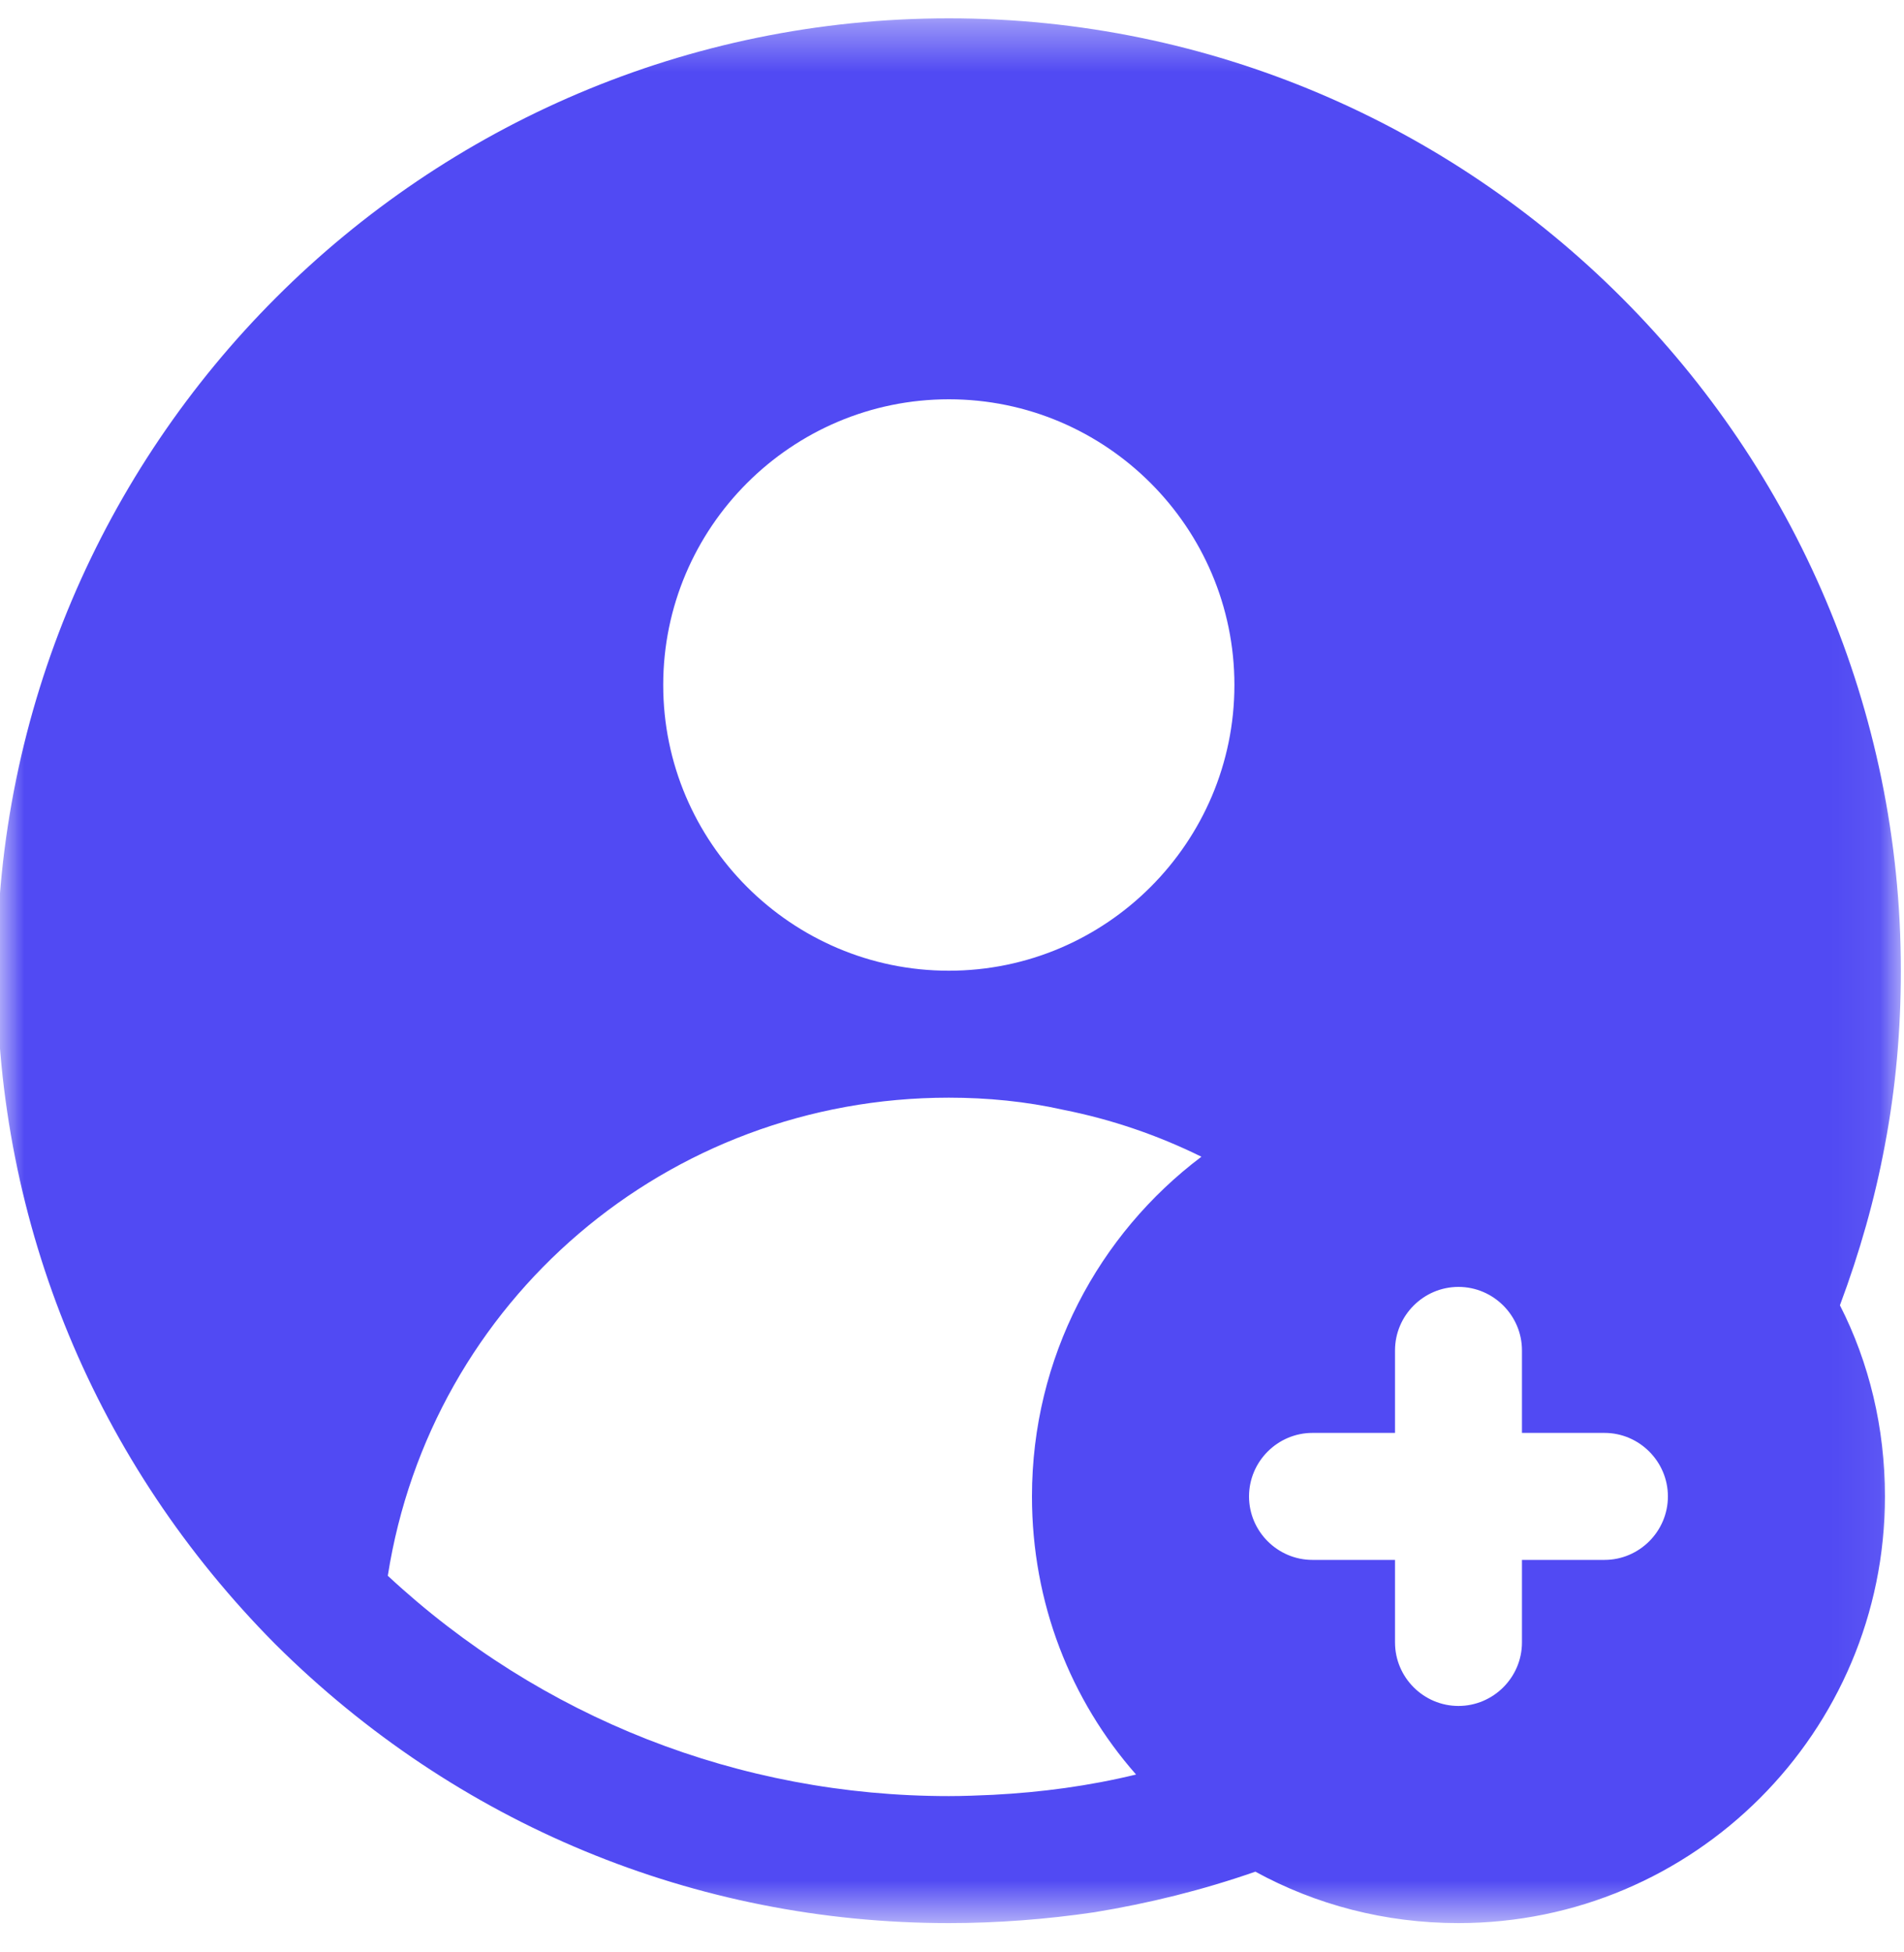 <svg width="40" height="41" viewBox="0 0 40 41" fill="none" xmlns="http://www.w3.org/2000/svg">
<mask id="mask0_4417_1024" style="mask-type:luminance" maskUnits="userSpaceOnUse" x="0" y="0" width="40" height="41">
<path d="M0 0.385H39.938V40.385H0V0.385Z" fill="white"/>
</mask>
<g mask="url(#mask0_4417_1024)">
<path d="M19.934 0.385C8.907 0.385 -0.066 9.358 -0.066 20.385C-0.066 25.718 2.014 30.732 5.787 34.531C9.587 38.305 14.6 40.385 19.934 40.385C20.96 40.385 21.987 40.305 22.987 40.158C24.134 39.971 25.267 39.691 26.373 39.305C27.64 39.998 29.093 40.385 30.64 40.385C35.587 40.385 39.6 36.371 39.6 31.425C39.6 29.985 39.267 28.611 38.654 27.411C39.067 26.305 39.387 25.185 39.6 24.038C39.827 22.838 39.934 21.625 39.934 20.385C39.934 9.358 30.96 0.385 19.934 0.385ZM21.68 31.425C21.68 33.665 22.493 35.705 23.867 37.265C22.88 37.505 21.88 37.638 20.867 37.691C20.56 37.705 20.24 37.718 19.934 37.718C15.534 37.718 11.36 36.078 8.147 33.091C9.053 27.318 14.014 23.051 19.934 23.051C20.747 23.051 21.56 23.131 22.334 23.305C23.347 23.505 24.32 23.838 25.24 24.291C23.08 25.918 21.68 28.505 21.68 31.425ZM19.934 20.385C16.627 20.385 13.933 17.691 13.933 14.385C13.933 11.078 16.627 8.385 19.934 8.385C23.24 8.385 25.933 11.078 25.933 14.385C25.933 17.691 23.24 20.385 19.934 20.385ZM35.04 31.425C35.04 32.158 34.44 32.758 33.707 32.758H31.974V34.491C31.974 35.225 31.373 35.825 30.64 35.825C29.907 35.825 29.307 35.225 29.307 34.491V32.758H27.573C26.84 32.758 26.24 32.158 26.24 31.425C26.24 30.692 26.84 30.091 27.573 30.091H29.307V28.358C29.307 27.625 29.907 27.025 30.64 27.025C31.373 27.025 31.974 27.625 31.974 28.358V30.091H33.707C34.44 30.091 35.04 30.692 35.04 31.425Z" fill="#514AF3"/>
</g>
</svg>
